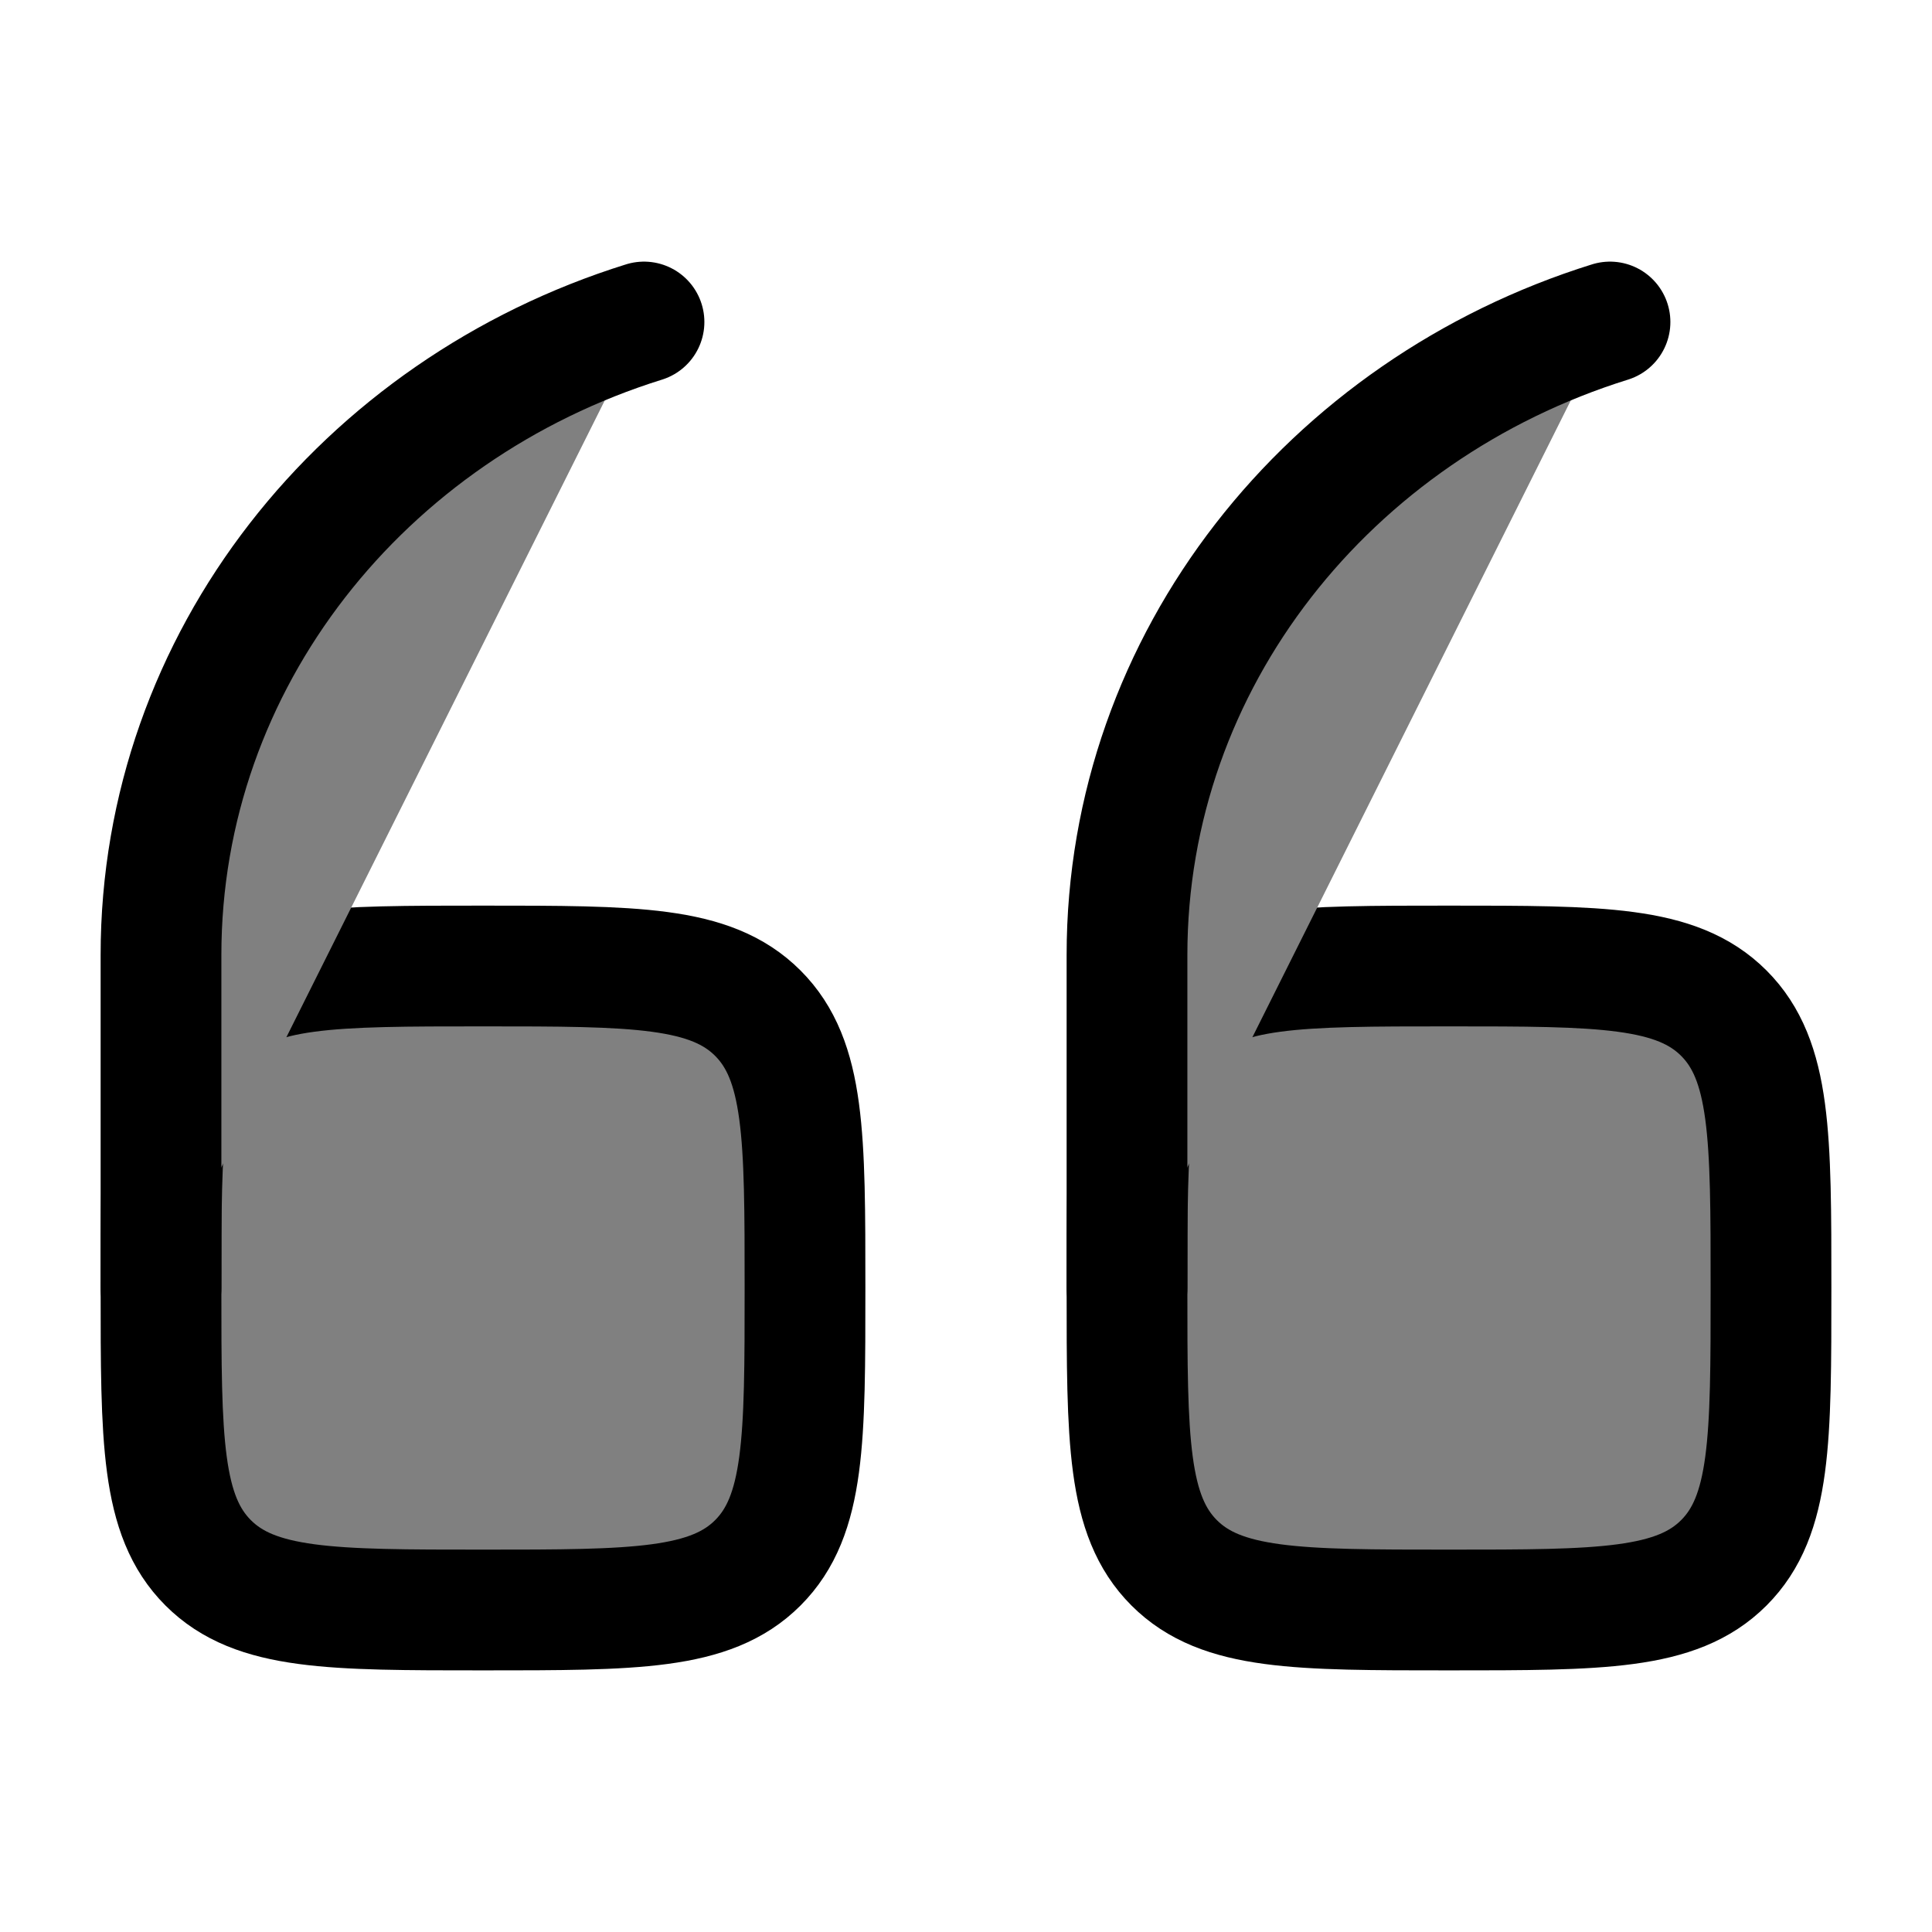 <svg xmlns="http://www.w3.org/2000/svg" viewBox="0 0 24 24" width="70" height="70" color="#000000" fill="gray">
    <path d="M14 16C14 14.114 14 13.172 14.586 12.586C15.172 12 16.114 12 18 12C19.886 12 20.828 12 21.414 12.586C22 13.172 22 14.114 22 16C22 17.886 22 18.828 21.414 19.414C20.828 20 19.886 20 18 20C16.114 20 15.172 20 14.586 19.414C14 18.828 14 17.886 14 16Z" stroke="currentColor" stroke-width="1.5" />
    <path d="M14 16V11.863C14 8.196 16.516 5.086 20 4" stroke="currentColor" stroke-width="1.5" stroke-linecap="round" />
    <path d="M2 16C2 14.114 2 13.172 2.586 12.586C3.172 12 4.114 12 6 12C7.886 12 8.828 12 9.414 12.586C10 13.172 10 14.114 10 16C10 17.886 10 18.828 9.414 19.414C8.828 20 7.886 20 6 20C4.114 20 3.172 20 2.586 19.414C2 18.828 2 17.886 2 16Z" stroke="currentColor" stroke-width="1.5" />
    <path d="M2 16V11.863C2 8.196 4.516 5.086 8 4" stroke="currentColor" stroke-width="1.5" stroke-linecap="round" />
</svg>